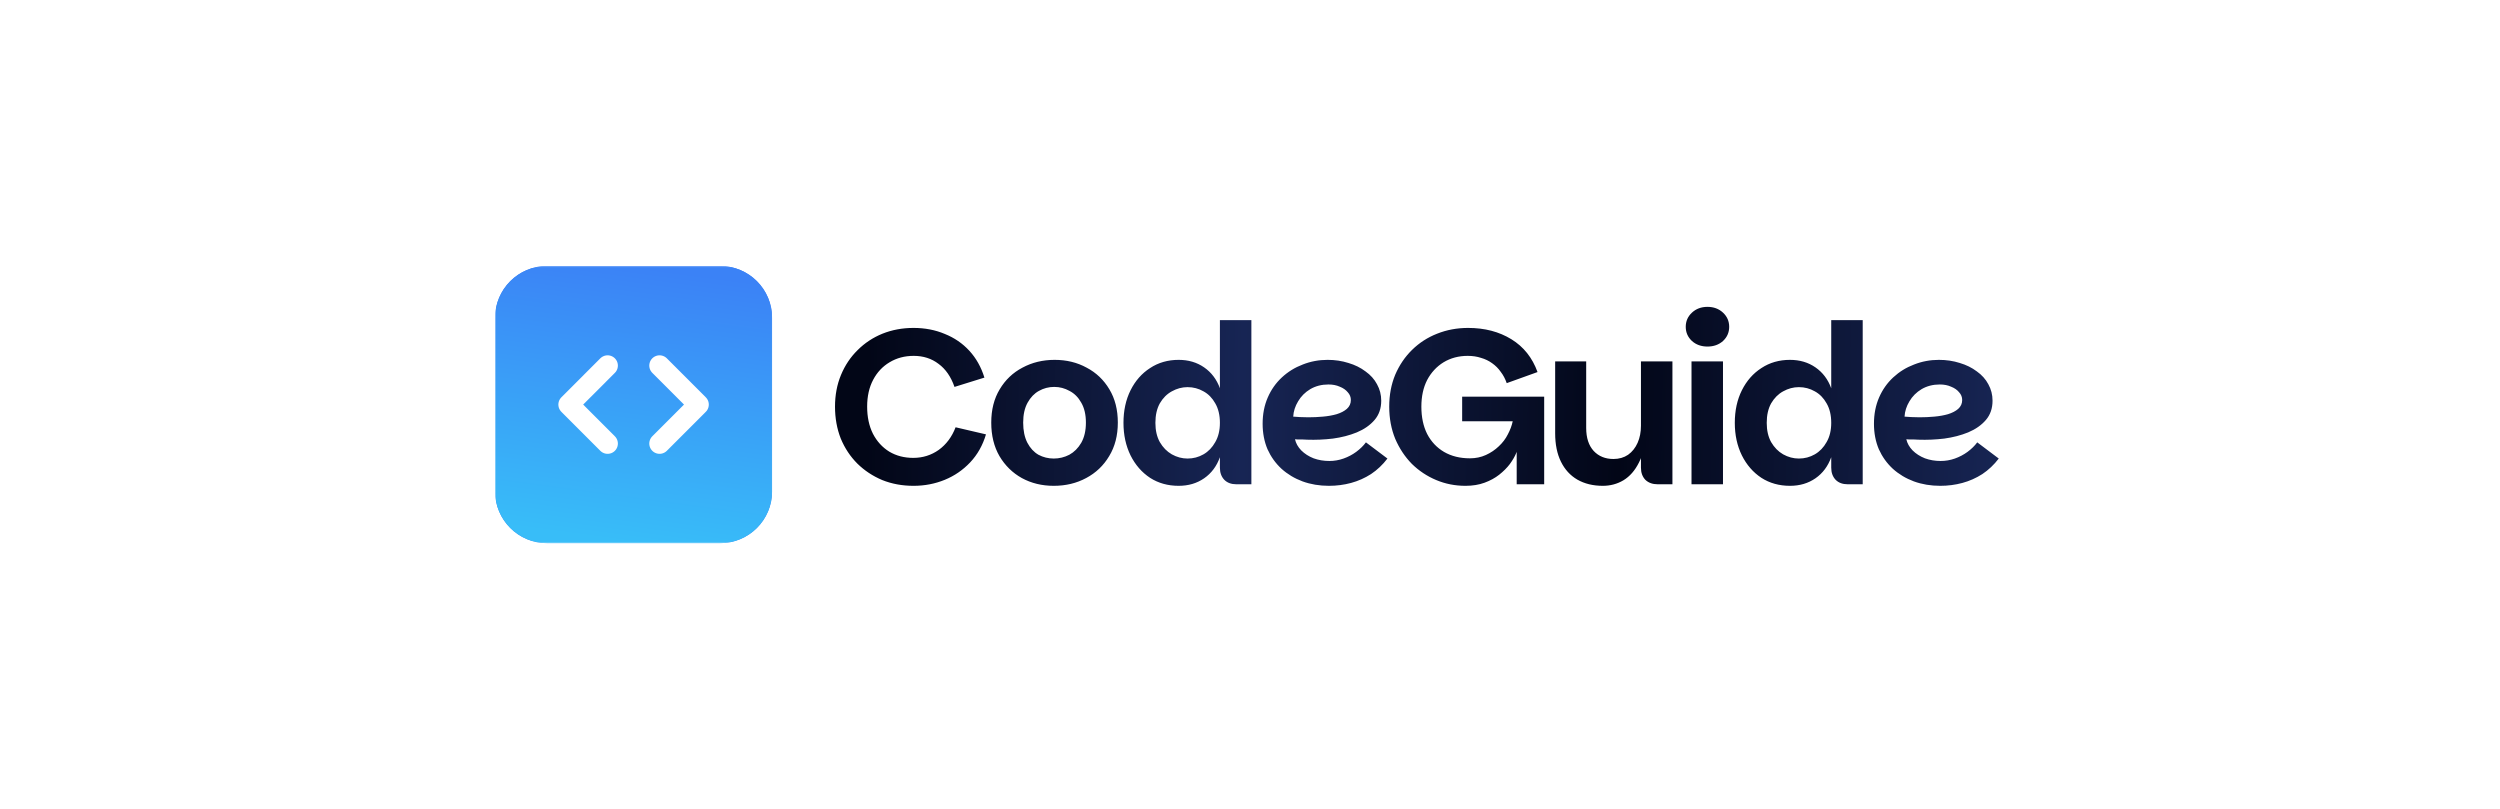 <svg width="1826" height="591" viewBox="0 0 1826 591" fill="none" xmlns="http://www.w3.org/2000/svg">
<rect width="1826" height="591" fill="white"/>
<mask id="mask0_1149_28" style="mask-type:luminance" maskUnits="userSpaceOnUse" x="361" y="194" width="203" height="203">
<path d="M563.961 194.266H361.576V396.735H563.961V194.266Z" fill="white"/>
</mask>
<g mask="url(#mask0_1149_28)">
<path d="M526.014 194.266H399.523C378.565 194.266 361.576 211.263 361.576 232.229V358.772C361.576 379.738 378.565 396.735 399.523 396.735H526.014C546.972 396.735 563.961 379.738 563.961 358.772V232.229C563.961 211.263 546.972 194.266 526.014 194.266Z" fill="#3B82F6"/>
<path d="M526.014 194.266H399.523C378.565 194.266 361.576 211.263 361.576 232.229V358.772C361.576 379.738 378.565 396.735 399.523 396.735H526.014C546.972 396.735 563.961 379.738 563.961 358.772V232.229C563.961 211.263 546.972 194.266 526.014 194.266Z" fill="url(#paint0_linear_1149_28)"/>
<path d="M481.742 323.972L510.203 295.5L481.742 267.028" stroke="white" stroke-width="15.013" stroke-linecap="round" stroke-linejoin="round"/>
<path d="M443.795 267.028L415.334 295.5L443.795 323.972" stroke="white" stroke-width="15.013" stroke-linecap="round" stroke-linejoin="round"/>
</g>
<path d="M667.208 354.843C659.004 354.843 651.395 353.44 644.379 350.632C637.471 347.716 631.427 343.721 626.245 338.646C621.064 333.463 617.017 327.362 614.103 320.343C611.296 313.216 609.893 305.441 609.893 297.018C609.893 288.596 611.35 280.875 614.264 273.856C617.179 266.837 621.227 260.79 626.408 255.715C631.588 250.532 637.633 246.537 644.542 243.729C651.557 240.921 659.113 239.517 667.208 239.517C675.519 239.517 683.129 240.975 690.037 243.891C697.053 246.698 703.044 250.801 708.01 256.201C712.974 261.6 716.644 268.133 719.019 275.8L697.162 282.603C694.57 275.152 690.685 269.537 685.504 265.757C680.431 261.87 674.386 259.926 667.37 259.926C660.785 259.926 654.903 261.492 649.722 264.623C644.649 267.647 640.655 271.912 637.741 277.42C634.827 282.926 633.369 289.46 633.369 297.018C633.369 304.577 634.773 311.165 637.579 316.779C640.493 322.394 644.487 326.767 649.56 329.9C654.633 332.923 660.462 334.434 667.047 334.434C673.954 334.434 680.161 332.491 685.666 328.603C691.171 324.608 695.273 319.101 697.971 312.082L720.152 317.265C717.778 325.256 713.946 332.059 708.657 337.675C703.367 343.289 697.162 347.555 690.037 350.47C682.913 353.386 675.304 354.843 667.208 354.843ZM769.67 354.843C761.035 354.843 753.264 352.954 746.355 349.174C739.554 345.395 734.104 340.049 730.002 333.139C726.008 326.228 724.011 318.075 724.011 308.68C724.011 299.286 726.063 291.188 730.164 284.384C734.266 277.474 739.824 272.182 746.841 268.511C753.857 264.731 761.682 262.842 770.317 262.842C778.952 262.842 786.724 264.731 793.632 268.511C800.648 272.182 806.208 277.474 810.309 284.384C814.411 291.188 816.461 299.286 816.461 308.68C816.461 318.075 814.356 326.228 810.146 333.139C806.045 340.049 800.432 345.395 793.308 349.174C786.293 352.954 778.413 354.843 769.67 354.843ZM769.67 334.92C773.663 334.92 777.441 334.003 781.003 332.167C784.565 330.223 787.479 327.308 789.746 323.42C792.012 319.425 793.146 314.512 793.146 308.68C793.146 302.849 792.012 297.99 789.746 294.103C787.588 290.215 784.727 287.354 781.165 285.518C777.711 283.575 773.987 282.603 769.993 282.603C766 282.603 762.276 283.575 758.822 285.518C755.476 287.354 752.723 290.215 750.565 294.103C748.406 297.99 747.326 302.849 747.326 308.68C747.326 314.512 748.352 319.425 750.402 323.42C752.454 327.308 755.152 330.223 758.498 332.167C761.952 334.003 765.676 334.92 769.67 334.92ZM860.902 354.843C853.023 354.843 846.061 352.899 840.016 349.013C833.971 345.018 829.222 339.563 825.768 332.653C822.315 325.634 820.587 317.697 820.587 308.843C820.587 299.88 822.315 291.943 825.768 285.033C829.222 278.122 833.971 272.722 840.016 268.835C846.061 264.84 853.023 262.842 860.902 262.842C868.026 262.842 874.234 264.678 879.521 268.349C884.808 272.02 888.644 277.096 891.017 283.575V233.848H914.007V353.71H902.998C899.329 353.71 896.415 352.63 894.255 350.47C892.094 348.202 891.017 345.233 891.017 341.561V333.949C888.644 340.536 884.808 345.665 879.521 349.336C874.234 353.008 868.026 354.843 860.902 354.843ZM867.378 334.92C871.587 334.92 875.473 333.895 879.036 331.843C882.597 329.792 885.456 326.822 887.617 322.935C889.884 319.047 891.017 314.35 891.017 308.843C891.017 303.228 889.884 298.476 887.617 294.589C885.456 290.701 882.597 287.786 879.036 285.842C875.473 283.791 871.587 282.765 867.378 282.765C863.385 282.765 859.553 283.791 855.883 285.842C852.321 287.786 849.406 290.701 847.14 294.589C844.981 298.476 843.902 303.228 843.902 308.843C843.902 314.35 844.981 319.047 847.14 322.935C849.406 326.822 852.321 329.792 855.883 331.843C859.553 333.895 863.385 334.92 867.378 334.92ZM970.635 354.843C963.724 354.843 957.303 353.764 951.368 351.604C945.54 349.444 940.409 346.367 935.987 342.372C931.666 338.376 928.266 333.625 925.786 328.118C923.408 322.503 922.225 316.294 922.225 309.49C922.225 302.471 923.464 296.101 925.949 290.377C928.428 284.655 931.883 279.741 936.31 275.638C940.733 271.534 945.807 268.403 951.53 266.243C957.247 263.976 963.294 262.842 969.663 262.842C975.057 262.842 980.132 263.598 984.883 265.109C989.629 266.513 993.788 268.565 997.35 271.264C1001.02 273.856 1003.83 276.988 1005.77 280.659C1007.82 284.33 1008.85 288.326 1008.85 292.645C1008.85 298.26 1007.23 302.957 1003.99 306.737C1000.75 310.516 996.43 313.54 991.036 315.808C985.743 317.967 979.915 319.479 973.549 320.343C967.179 321.099 960.921 321.369 954.768 321.152C953.797 321.045 952.664 320.991 951.368 320.991C950.073 320.991 948.884 320.991 947.806 320.991C946.834 320.883 946.187 320.828 945.863 320.828C946.511 323.744 948.019 326.444 950.397 328.927C952.876 331.412 955.901 333.355 959.464 334.758C963.025 336.054 966.855 336.702 970.959 336.702C974.521 336.702 977.972 336.109 981.321 334.92C984.666 333.732 987.742 332.113 990.55 330.061C993.464 327.901 995.837 325.58 997.674 323.096L1013.38 334.92C1009.92 339.456 1005.93 343.235 1001.4 346.258C996.864 349.174 992.007 351.334 986.826 352.738C981.645 354.141 976.246 354.843 970.635 354.843ZM955.578 304.793C959.139 304.793 962.702 304.631 966.263 304.307C969.932 303.983 973.276 303.39 976.302 302.526C979.429 301.554 981.913 300.258 983.75 298.639C985.693 296.91 986.664 294.751 986.664 292.159C986.664 289.999 985.905 288.11 984.397 286.49C982.99 284.762 981.048 283.413 978.569 282.441C976.191 281.361 973.438 280.821 970.312 280.821C965.342 280.821 960.921 281.955 957.035 284.223C953.255 286.49 950.285 289.46 948.13 293.131C945.97 296.695 944.78 300.42 944.568 304.307C945.863 304.415 947.482 304.524 949.425 304.631C951.368 304.739 953.417 304.793 955.578 304.793ZM1100.51 279.849C1099.43 276.717 1097.97 273.964 1096.13 271.588C1094.41 269.105 1092.3 266.999 1089.82 265.271C1087.45 263.544 1084.74 262.248 1081.72 261.384C1078.81 260.412 1075.57 259.926 1072.01 259.926C1065.43 259.926 1059.54 261.492 1054.36 264.623C1049.29 267.755 1045.3 272.074 1042.38 277.581C1039.57 283.089 1038.17 289.567 1038.17 297.018C1038.17 304.685 1039.57 311.326 1042.38 316.941C1045.3 322.557 1049.4 326.93 1054.69 330.061C1060.08 333.193 1066.4 334.758 1073.63 334.758C1077.84 334.758 1081.72 333.949 1085.29 332.329C1088.85 330.709 1091.98 328.603 1094.68 326.012C1097.49 323.42 1099.7 320.505 1101.32 317.265C1103.04 314.026 1104.23 310.84 1104.88 307.709H1067.96V289.73H1127.87V353.71H1107.79V325.04L1109.41 324.23C1109.19 326.066 1108.55 328.279 1107.47 330.871C1106.39 333.463 1104.82 336.162 1102.77 338.97C1100.72 341.67 1098.13 344.261 1095 346.745C1091.98 349.12 1088.42 351.064 1084.31 352.576C1080.21 354.088 1075.57 354.843 1070.39 354.843C1062.84 354.843 1055.71 353.44 1049.02 350.632C1042.32 347.824 1036.39 343.884 1031.21 338.808C1026.13 333.625 1022.09 327.524 1019.07 320.505C1016.15 313.378 1014.69 305.549 1014.69 297.018C1014.69 288.488 1016.15 280.713 1019.07 273.694C1022.09 266.675 1026.19 260.628 1031.37 255.553C1036.66 250.37 1042.76 246.428 1049.67 243.729C1056.68 240.921 1064.24 239.517 1072.33 239.517C1084.42 239.517 1094.95 242.271 1103.91 247.778C1112.87 253.285 1119.23 261.276 1123.01 271.75L1100.51 279.849ZM1198.55 341.561V263.976H1221.54V353.71H1210.69C1207.02 353.71 1204.05 352.63 1201.78 350.47C1199.62 348.202 1198.55 345.233 1198.55 341.561ZM1170.7 354.843C1163.57 354.843 1157.37 353.331 1152.08 350.308C1146.9 347.284 1142.91 342.911 1140.1 337.188C1137.29 331.465 1135.89 324.554 1135.89 316.455V263.976H1158.55V312.568C1158.55 319.803 1160.39 325.418 1164.06 329.413C1167.73 333.3 1172.54 335.244 1178.47 335.244C1182.57 335.244 1186.13 334.218 1189.16 332.167C1192.18 330.007 1194.5 327.091 1196.12 323.42C1197.74 319.749 1198.55 315.592 1198.55 310.948L1202.11 315.645C1201.78 324.608 1200.11 332.005 1197.09 337.836C1194.17 343.667 1190.4 347.987 1185.76 350.794C1181.22 353.494 1176.2 354.843 1170.7 354.843ZM1235.48 353.71V263.976H1258.47V353.71H1235.48ZM1247.14 253.123C1242.61 253.123 1238.83 251.773 1235.81 249.074C1232.78 246.266 1231.27 242.811 1231.27 238.708C1231.27 234.604 1232.78 231.149 1235.81 228.341C1238.83 225.534 1242.61 224.13 1247.14 224.13C1251.67 224.13 1255.45 225.534 1258.47 228.341C1261.49 231.149 1263 234.604 1263 238.708C1263 242.811 1261.49 246.266 1258.47 249.074C1255.45 251.773 1251.67 253.123 1247.14 253.123ZM1307.42 354.843C1299.54 354.843 1292.57 352.899 1286.53 349.013C1280.48 345.018 1275.74 339.563 1272.28 332.653C1268.82 325.634 1267.1 317.697 1267.1 308.843C1267.1 299.88 1268.82 291.943 1272.28 285.033C1275.74 278.122 1280.48 272.722 1286.53 268.835C1292.57 264.84 1299.54 262.842 1307.42 262.842C1314.53 262.842 1320.74 264.678 1326.03 268.349C1331.32 272.02 1335.15 277.096 1337.53 283.575V233.848H1360.52V353.71H1349.51C1345.84 353.71 1342.93 352.63 1340.77 350.47C1338.61 348.202 1337.53 345.233 1337.53 341.561V333.949C1335.15 340.536 1331.32 345.665 1326.03 349.336C1320.74 353.008 1314.53 354.843 1307.42 354.843ZM1313.89 334.92C1318.1 334.92 1321.99 333.895 1325.55 331.843C1329.11 329.792 1331.97 326.822 1334.13 322.935C1336.4 319.047 1337.53 314.35 1337.53 308.843C1337.53 303.228 1336.4 298.476 1334.13 294.589C1331.97 290.701 1329.11 287.786 1325.55 285.842C1321.99 283.791 1318.1 282.765 1313.89 282.765C1309.9 282.765 1306.07 283.791 1302.39 285.842C1298.83 287.786 1295.92 290.701 1293.65 294.589C1291.49 298.476 1290.42 303.228 1290.42 308.843C1290.42 314.35 1291.49 319.047 1293.65 322.935C1295.92 326.822 1298.83 329.792 1302.39 331.843C1306.07 333.895 1309.9 334.92 1313.89 334.92ZM1417.15 354.843C1410.24 354.843 1403.82 353.764 1397.88 351.604C1392.05 349.444 1386.92 346.367 1382.5 342.372C1378.18 338.376 1374.78 333.625 1372.3 328.118C1369.92 322.503 1368.74 316.294 1368.74 309.49C1368.74 302.471 1369.98 296.101 1372.46 290.377C1374.94 284.655 1378.39 279.741 1382.82 275.638C1387.25 271.534 1392.32 268.403 1398.04 266.243C1403.76 263.976 1409.8 262.842 1416.18 262.842C1421.57 262.842 1426.64 263.598 1431.4 265.109C1436.14 266.513 1440.3 268.565 1443.87 271.264C1447.53 273.856 1450.34 276.988 1452.28 280.659C1454.33 284.33 1455.35 288.326 1455.35 292.645C1455.35 298.26 1453.74 302.957 1450.5 306.737C1447.27 310.516 1442.94 313.54 1437.55 315.808C1432.25 317.967 1426.42 319.479 1420.07 320.343C1413.69 321.099 1407.44 321.369 1401.28 321.152C1400.31 321.045 1399.18 320.991 1397.88 320.991C1396.58 320.991 1395.4 320.991 1394.32 320.991C1393.35 320.883 1392.7 320.828 1392.38 320.828C1393.02 323.744 1394.53 326.444 1396.91 328.927C1399.39 331.412 1402.41 333.355 1405.98 334.758C1409.54 336.054 1413.37 336.702 1417.47 336.702C1421.04 336.702 1424.48 336.109 1427.84 334.92C1431.17 333.732 1434.26 332.113 1437.07 330.061C1439.98 327.901 1442.35 325.58 1444.18 323.096L1459.89 334.92C1456.43 339.456 1452.44 343.235 1447.91 346.258C1443.38 349.174 1438.52 351.334 1433.34 352.738C1428.15 354.141 1422.76 354.843 1417.15 354.843ZM1402.09 304.793C1405.65 304.793 1409.21 304.631 1412.78 304.307C1416.44 303.983 1419.79 303.39 1422.81 302.526C1425.94 301.554 1428.43 300.258 1430.27 298.639C1432.21 296.91 1433.18 294.751 1433.18 292.159C1433.18 289.999 1432.42 288.11 1430.91 286.49C1429.51 284.762 1427.56 283.413 1425.08 282.441C1422.71 281.361 1419.95 280.821 1416.82 280.821C1411.85 280.821 1407.44 281.955 1403.55 284.223C1399.77 286.49 1396.8 289.46 1394.64 293.131C1392.49 296.695 1391.29 300.42 1391.08 304.307C1392.38 304.415 1394 304.524 1395.94 304.631C1397.88 304.739 1399.93 304.793 1402.09 304.793Z" fill="url(#paint1_linear_1149_28)"/>
<defs>
<linearGradient id="paint0_linear_1149_28" x1="462.768" y1="396.735" x2="489.71" y2="197.917" gradientUnits="userSpaceOnUse">
<stop stop-color="#38BDF8"/>
<stop offset="1" stop-color="#3B82F6"/>
</linearGradient>
<linearGradient id="paint1_linear_1149_28" x1="634.042" y1="247.414" x2="1465.49" y2="260.752" gradientUnits="userSpaceOnUse">
<stop stop-color="#020617"/>
<stop offset="0.33" stop-color="#172554"/>
<stop offset="0.66" stop-color="#020617"/>
<stop offset="1" stop-color="#172554"/>
</linearGradient>
</defs>
</svg>
